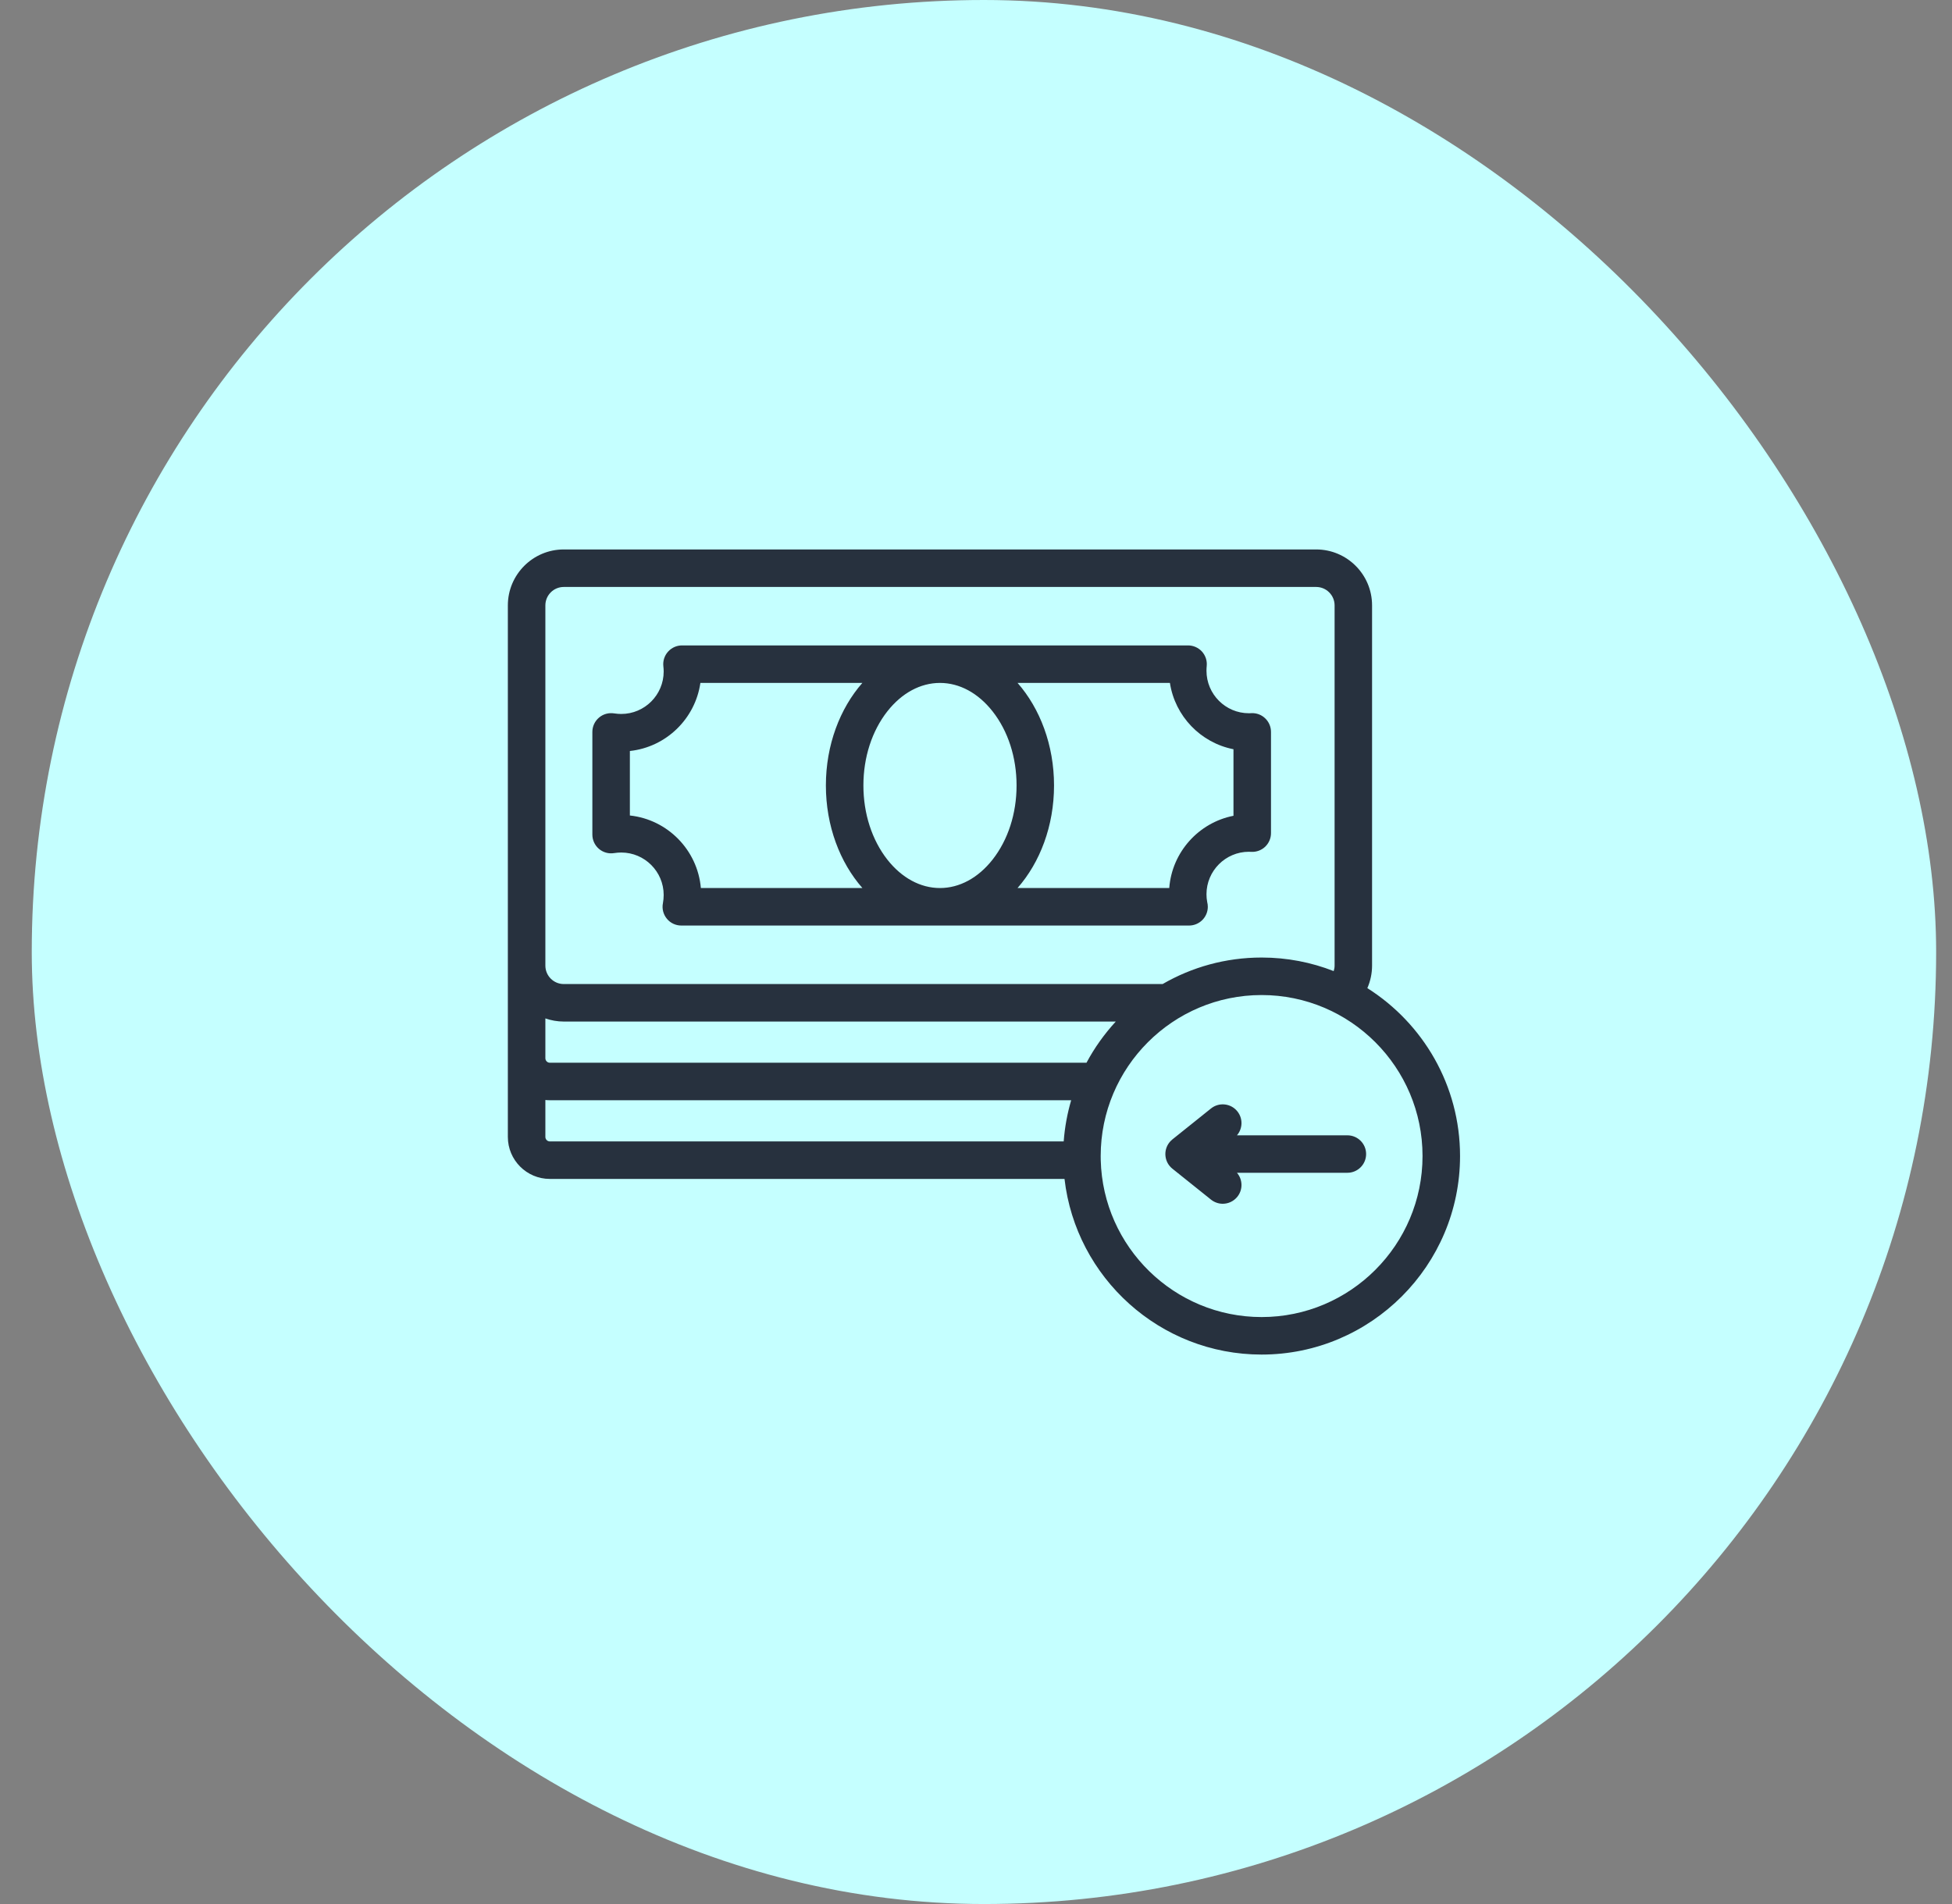 <svg width="41" height="40" viewBox="0 0 41 40" fill="none" xmlns="http://www.w3.org/2000/svg">
<rect x="0" y="0" width="41" height="40" fill="#808080" stroke="none"/>
<rect x="0.667" width="40" height="40" rx="20" fill="#C5FFFF"/>
<path fill-rule="evenodd" clip-rule="evenodd" d="M12.581 17.834C12.669 17.908 12.785 17.941 12.899 17.922C12.951 17.914 13.001 17.91 13.049 17.91C13.54 17.91 13.94 18.31 13.94 18.802C13.94 18.862 13.934 18.921 13.924 18.975C13.901 19.09 13.932 19.21 14.007 19.301C14.081 19.392 14.193 19.444 14.31 19.444H24.974C25.192 19.444 25.369 19.268 25.369 19.05C25.369 19.015 25.364 18.982 25.356 18.949C25.346 18.897 25.341 18.843 25.341 18.787C25.341 18.295 25.741 17.894 26.232 17.894C26.249 17.894 26.265 17.895 26.282 17.896L26.284 17.896C26.391 17.901 26.496 17.862 26.574 17.788C26.652 17.713 26.696 17.61 26.696 17.503V15.376C26.696 15.268 26.652 15.165 26.574 15.091C26.497 15.016 26.392 14.977 26.284 14.982L26.28 14.982L26.273 14.983C26.259 14.983 26.246 14.984 26.232 14.984C25.741 14.984 25.341 14.584 25.341 14.091C25.341 14.057 25.343 14.024 25.346 13.991C25.357 13.881 25.321 13.771 25.246 13.688C25.171 13.606 25.065 13.559 24.954 13.559H14.325C14.213 13.559 14.106 13.607 14.032 13.69C13.957 13.773 13.921 13.884 13.933 13.996C13.938 14.036 13.94 14.073 13.94 14.107C13.94 14.599 13.54 14.999 13.049 14.999C13.002 14.999 12.951 14.995 12.899 14.987C12.785 14.969 12.668 15.001 12.581 15.076C12.493 15.151 12.442 15.26 12.442 15.376V17.534C12.442 17.649 12.493 17.759 12.581 17.834ZM18.638 18.059C18.314 17.645 18.135 17.092 18.135 16.501C18.135 15.91 18.314 15.357 18.638 14.944C18.941 14.559 19.333 14.347 19.743 14.347C20.153 14.347 20.545 14.559 20.848 14.944C21.173 15.357 21.352 15.91 21.352 16.501C21.352 17.092 21.173 17.645 20.848 18.059C20.545 18.444 20.153 18.656 19.743 18.656C19.333 18.656 18.941 18.444 18.638 18.059ZM25.908 15.74V17.138C25.179 17.281 24.617 17.899 24.559 18.656H21.372C21.844 18.119 22.139 17.352 22.139 16.501C22.139 15.651 21.844 14.884 21.373 14.347H24.573C24.68 15.046 25.219 15.605 25.908 15.74ZM13.23 15.777C13.992 15.695 14.602 15.101 14.711 14.347H18.113C17.642 14.884 17.347 15.651 17.347 16.501C17.347 17.352 17.642 18.119 18.114 18.656H14.721C14.652 17.858 14.023 17.217 13.23 17.132V15.777Z" fill="#27313E"/>
<path d="M28.3 23.851H25.981C26.103 23.71 26.11 23.498 25.99 23.348C25.854 23.178 25.606 23.151 25.436 23.287L24.625 23.937L24.624 23.938C24.602 23.956 24.582 23.976 24.564 23.998C24.428 24.168 24.455 24.416 24.625 24.552L25.436 25.202C25.509 25.26 25.596 25.289 25.682 25.289C25.798 25.289 25.912 25.238 25.99 25.141C26.11 24.991 26.103 24.779 25.981 24.638H28.3C28.518 24.638 28.694 24.462 28.694 24.244C28.694 24.027 28.518 23.851 28.3 23.851Z" fill="#27313E"/>
<path fill-rule="evenodd" clip-rule="evenodd" d="M28.819 20.286C28.819 20.451 28.784 20.611 28.72 20.759C29.889 21.498 30.667 22.803 30.667 24.286C30.667 26.586 28.797 28.457 26.499 28.457C24.363 28.457 22.598 26.841 22.359 24.767H11.548C11.062 24.767 10.667 24.371 10.667 23.885V12.718C10.667 12.07 11.194 11.543 11.841 11.543H27.645C28.293 11.543 28.819 12.07 28.819 12.718V20.286ZM11.841 12.331C11.628 12.331 11.455 12.505 11.455 12.718V20.286C11.455 20.499 11.628 20.673 11.841 20.673H22.094C22.096 20.673 22.098 20.673 22.099 20.673H24.42C25.032 20.319 25.742 20.116 26.499 20.116C27.033 20.116 27.544 20.217 28.013 20.401C28.025 20.364 28.032 20.325 28.032 20.286V12.718C28.032 12.505 27.858 12.331 27.645 12.331H11.841ZM21.297 21.461H11.841C11.706 21.461 11.576 21.437 11.455 21.395V22.232C11.455 22.283 11.497 22.326 11.548 22.326H22.821C22.989 22.011 23.197 21.721 23.436 21.461H21.303C21.301 21.461 21.299 21.461 21.297 21.461ZM11.455 23.109V23.885C11.455 23.936 11.497 23.979 11.548 23.979H22.342C22.364 23.681 22.418 23.391 22.499 23.114H11.548C11.516 23.114 11.485 23.112 11.455 23.109ZM23.12 24.373C23.166 26.198 24.664 27.669 26.499 27.669C28.363 27.669 29.879 26.152 29.879 24.286C29.879 22.421 28.363 20.904 26.499 20.904C24.635 20.904 23.119 22.421 23.119 24.286C23.119 24.315 23.119 24.344 23.12 24.373Z" fill="#27313E"/>
</svg>
